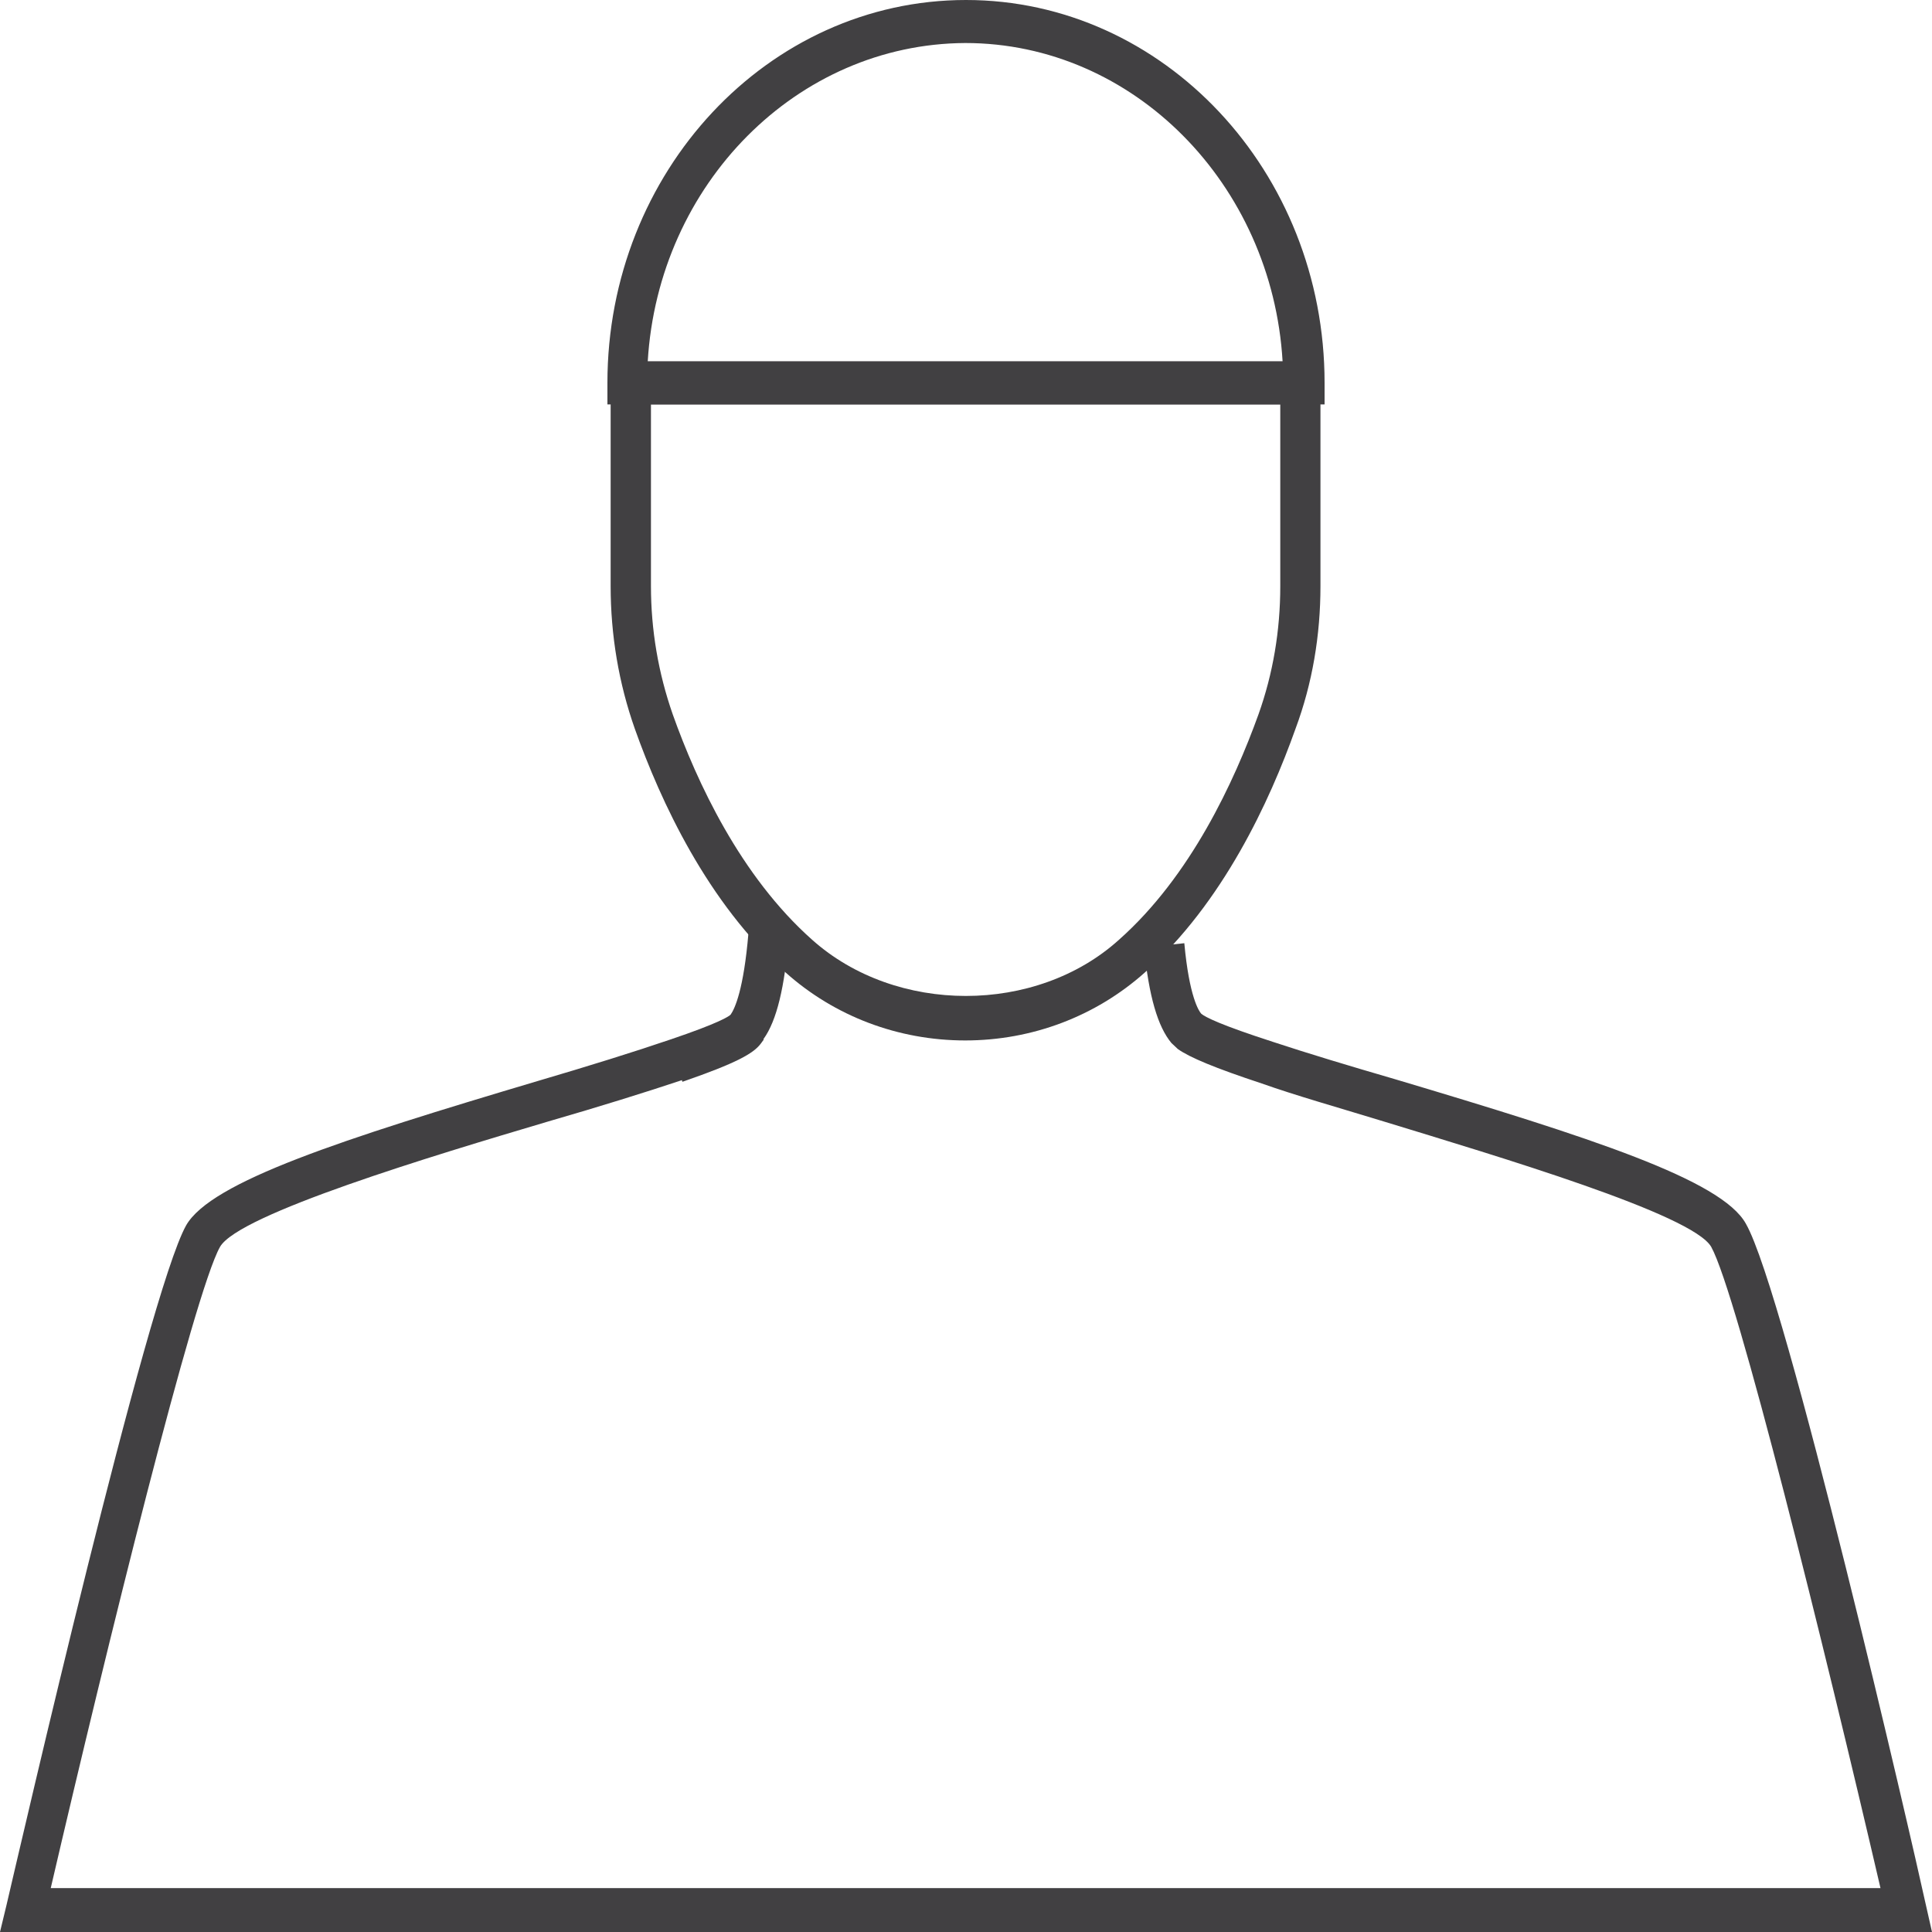 <svg width="15" height="15" viewBox="0 0 15 15" fill="none" xmlns="http://www.w3.org/2000/svg">
<path d="M15 15H0L0.05 14.793C0.163 14.312 1.145 10.049 1.445 9.514C1.639 9.174 2.652 8.846 4.178 8.392C4.566 8.278 4.929 8.165 5.204 8.071C5.58 7.944 5.661 7.891 5.673 7.877C5.705 7.831 5.774 7.684 5.811 7.243L6.124 7.269C6.093 7.664 6.03 7.924 5.93 8.064L5.905 8.098C5.842 8.171 5.724 8.245 5.298 8.385C5.017 8.479 4.654 8.592 4.26 8.706C3.359 8.973 1.852 9.427 1.708 9.681C1.508 10.036 0.832 12.775 0.394 14.659H14.6C14.162 12.775 13.486 10.042 13.286 9.681C13.142 9.427 11.635 8.98 10.74 8.706C10.39 8.599 10.058 8.505 9.796 8.412C9.433 8.292 9.239 8.211 9.145 8.145L9.095 8.098C8.989 7.971 8.92 7.737 8.882 7.356L9.195 7.323C9.233 7.737 9.308 7.851 9.327 7.871C9.358 7.897 9.477 7.958 9.889 8.091C10.152 8.178 10.484 8.278 10.828 8.378C12.354 8.833 13.367 9.16 13.555 9.501C13.862 10.036 14.844 14.292 14.95 14.779L15 15Z" fill="#414042"/>
<path d="M5.298 8.399L5.204 8.078C5.58 7.951 5.661 7.898 5.673 7.884L5.93 8.071L5.905 8.105C5.849 8.178 5.724 8.252 5.298 8.399Z" fill="#414042"/>
<path d="M7.494 8.078C6.975 8.078 6.48 7.891 6.099 7.55C5.492 7.009 5.129 6.221 4.929 5.659C4.804 5.305 4.741 4.931 4.741 4.55V2.806H10.252V4.55C10.252 4.931 10.19 5.305 10.058 5.659C9.858 6.221 9.495 7.009 8.889 7.55C8.507 7.891 8.013 8.078 7.494 8.078ZM5.054 3.14V4.55C5.054 4.891 5.111 5.225 5.223 5.546C5.411 6.074 5.749 6.802 6.305 7.296C6.956 7.878 8.044 7.878 8.688 7.296C9.245 6.802 9.583 6.067 9.771 5.546C9.883 5.232 9.94 4.898 9.94 4.55V3.14H5.054Z" fill="#414042"/>
<path d="M10.277 3.14H4.716V2.973C4.716 1.336 5.961 0 7.5 0C9.033 0 10.284 1.33 10.284 2.973V3.14H10.277ZM5.029 2.806H9.958C9.877 1.43 8.801 0.334 7.494 0.334C6.186 0.341 5.111 1.43 5.029 2.806Z" fill="#414042"/>
</svg>
